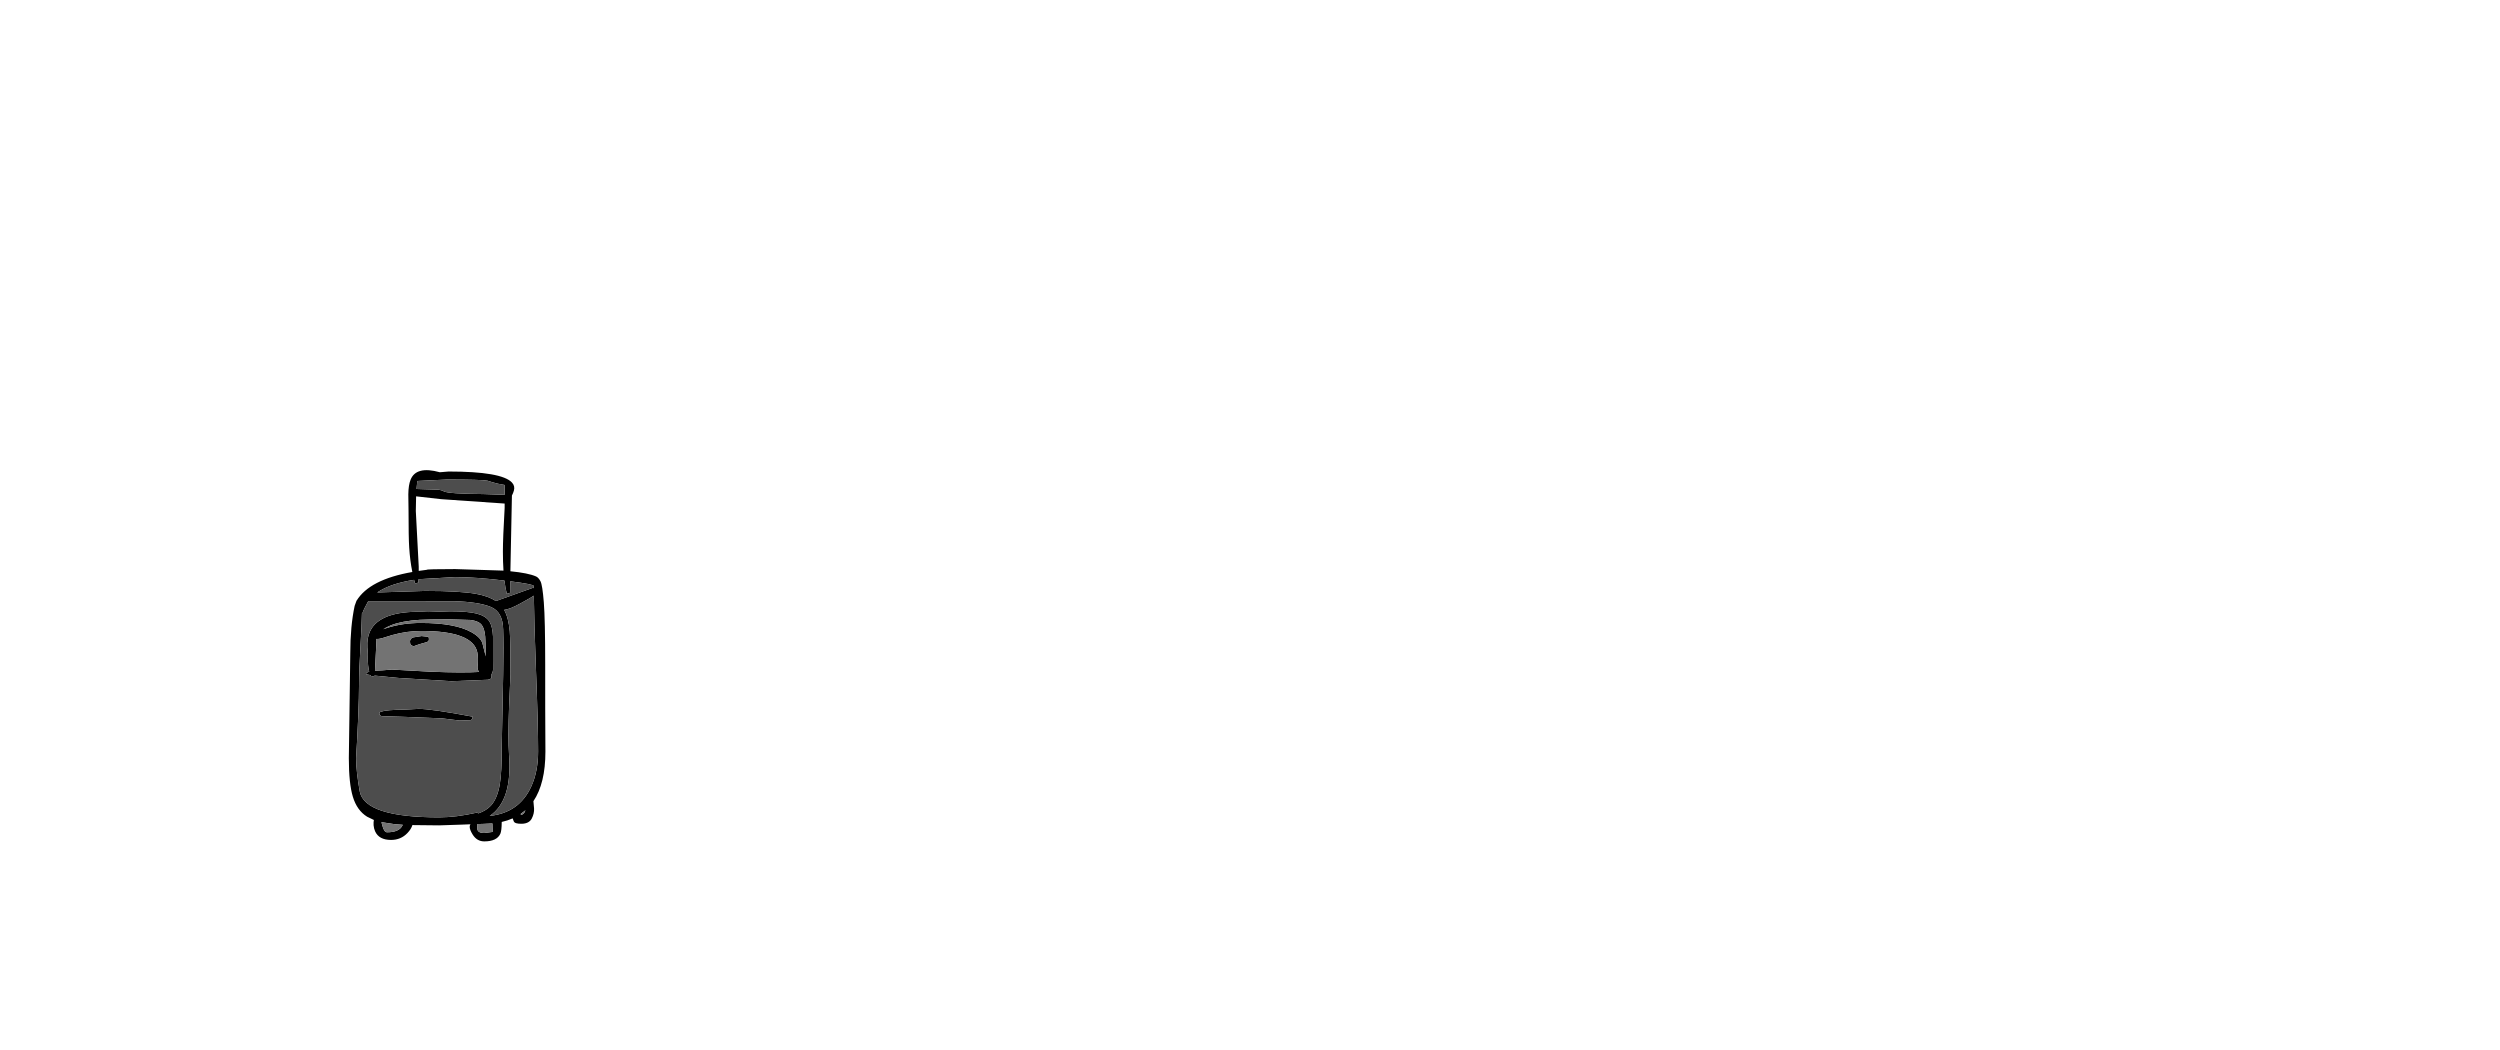 <?xml version="1.0" encoding="UTF-8" standalone="no"?>
<svg xmlns:xlink="http://www.w3.org/1999/xlink" height="720.75px" width="1716.8px" xmlns="http://www.w3.org/2000/svg">
  <g transform="matrix(1, 0, 0, 1, 307.05, 450.35)">
    <use height="254.95" transform="matrix(1.0, 0.0, 0.0, 1.0, -74.35, -127.5)" width="177.85" xlink:href="#sprite0"/>
  </g>
  <defs>
    <g id="sprite0" transform="matrix(1, 0, 0, 1, 135.5, 152.45)">
      <use height="254.95" transform="matrix(1.0, 0.0, 0.0, 1.0, -128.65, -152.45)" width="135.0" xlink:href="#shape0"/>
    </g>
    <g id="shape0" transform="matrix(1, 0, 0, 1, 128.65, 152.45)">
      <path d="M5.25 -61.65 Q6.2 -49.6 6.2 -19.0 6.15 11.6 6.35 40.85 6.35 62.65 -1.9 74.9 L-1.45 79.85 Q-1.25 83.4 -3.05 86.85 -4.85 90.25 -9.8 90.4 -14.75 90.5 -15.4 88.7 L-16.15 86.7 Q-19.65 88.25 -23.65 89.15 -23.7 95.25 -24.6 97.25 -27.0 102.5 -35.65 102.5 -40.7 102.5 -43.65 97.75 -45.65 94.5 -45.65 92.5 -45.65 91.65 -45.15 90.75 L-51.5 91.0 -66.65 91.5 -85.0 91.3 Q-85.8 94.05 -88.4 96.75 -92.9 101.5 -99.65 101.5 -107.95 101.5 -110.6 95.6 -111.45 93.7 -111.65 91.4 L-111.65 89.35 -111.45 87.8 -116.1 85.55 Q-123.05 81.25 -125.9 71.8 -128.65 62.75 -128.65 45.35 L-127.65 -26.65 Q-127.65 -45.3 -124.65 -59.25 L-123.4 -62.7 Q-122.95 -64.0 -123.35 -62.75 -114.45 -77.35 -85.05 -82.5 -86.65 -90.45 -87.2 -99.35 -87.65 -106.2 -87.65 -124.5 L-87.8 -135.85 Q-87.7 -142.3 -86.25 -145.85 -82.45 -155.5 -66.15 -151.0 L-60.15 -151.5 Q-23.7 -151.5 -16.65 -143.95 -14.4 -141.55 -15.3 -138.4 -15.75 -136.75 -16.65 -135.0 L-17.7 -83.0 Q-5.45 -81.8 -0.1 -79.45 1.6 -78.7 2.95 -76.15 4.3 -73.65 5.25 -61.65 M-63.45 -137.9 Q-60.55 -136.2 -35.9 -136.0 L-21.65 -135.5 -21.65 -142.25 Q-26.85 -143.1 -29.8 -144.05 L-33.45 -145.2 Q-37.35 -146.0 -61.15 -146.0 L-81.65 -145.0 -82.15 -139.5 -66.95 -139.0 Q-65.0 -138.75 -63.45 -137.9 M-21.65 -129.5 L-65.15 -132.5 -82.45 -134.45 -82.65 -124.4 -80.65 -86.15 -80.65 -83.25 -75.15 -84.0 Q-75.15 -84.5 -55.65 -84.5 L-22.45 -83.45 Q-22.85 -89.4 -22.85 -96.5 -22.85 -105.85 -21.65 -126.5 L-21.65 -129.5 M-108.75 -68.7 L-109.2 -68.4 -108.75 -68.45 -76.15 -69.5 Q-52.25 -69.5 -41.1 -67.45 -32.7 -65.9 -27.65 -62.55 L-26.8 -62.85 -1.9 -71.75 Q-1.7 -70.6 -1.65 -72.25 L-1.65 -72.5 -1.65 -72.9 Q-1.65 -74.05 -17.8 -76.1 L-17.9 -68.25 -20.15 -67.5 Q-21.2 -71.45 -21.8 -76.6 -41.8 -79.0 -55.75 -79.0 L-80.75 -77.55 -80.9 -75.25 -83.15 -74.5 -83.85 -77.1 Q-99.85 -74.6 -108.75 -68.7 M-119.65 -54.15 Q-119.8 -46.1 -120.65 -31.55 -121.65 -14.55 -121.65 -5.25 -121.65 11.25 -123.65 45.35 -123.65 54.35 -121.15 68.25 -117.6 86.0 -66.65 86.0 -55.05 86.0 -40.75 82.75 L-39.65 83.25 Q-34.25 81.35 -31.1 77.95 -26.7 73.15 -25.0 63.45 -23.55 54.8 -23.65 38.0 L-22.65 -12.25 Q-22.25 -32.5 -22.65 -43.0 -22.9 -55.15 -31.15 -58.5 -39.55 -61.95 -56.6 -62.45 L-114.15 -62.5 -115.3 -62.5 Q-118.4 -56.9 -119.25 -54.4 L-119.65 -54.15 M-84.35 -37.6 L-78.65 -38.5 -74.15 -38.0 -73.9 -37.75 Q-73.65 -37.6 -73.65 -36.15 -73.65 -34.75 -75.45 -34.25 -80.8 -32.85 -84.15 -31.5 -85.6 -32.0 -85.95 -32.3 -86.65 -32.95 -86.65 -34.65 -86.65 -36.85 -84.35 -37.6 M-102.65 -44.0 Q-91.9 -47.5 -79.15 -47.5 -55.65 -47.5 -44.35 -41.1 -37.45 -37.2 -36.65 -32.5 L-34.65 -24.55 Q-34.7 -35.0 -35.0 -38.3 -35.55 -44.1 -37.65 -46.45 -39.75 -48.85 -45.05 -49.55 L-59.75 -50.0 Q-74.5 -50.0 -80.0 -49.65 -92.1 -48.85 -99.5 -46.0 L-102.9 -44.45 -105.0 -43.2 -102.65 -44.0 M-115.65 -27.25 Q-116.05 -30.8 -115.95 -33.8 -115.7 -39.55 -113.0 -43.75 -104.65 -56.65 -74.15 -55.0 L-59.15 -55.5 Q-46.85 -55.5 -40.7 -53.9 -34.6 -52.3 -32.1 -48.5 -30.0 -45.15 -29.65 -38.25 L-29.65 -22.25 -29.6 -15.5 Q-29.8 -13.35 -30.65 -12.35 L-30.65 -11.75 -30.75 -9.8 Q-31.1 -8.95 -33.15 -8.5 L-58.15 -7.5 -94.6 -9.75 -110.9 -11.35 -110.9 -11.25 -113.15 -10.5 -113.85 -11.7 -116.65 -12.25 Q-117.1 -12.95 -115.85 -13.6 L-114.65 -14.05 Q-115.65 -17.75 -115.65 -23.75 L-115.6 -25.55 -115.65 -27.25 M-109.65 -35.65 L-110.7 -14.7 -105.15 -15.0 -99.15 -15.5 -72.0 -14.0 Q-50.25 -13.15 -39.2 -13.85 -40.2 -15.0 -40.25 -17.1 -39.65 -23.55 -40.4 -27.25 -43.4 -42.0 -78.75 -42.0 -88.65 -42.0 -98.65 -39.25 -107.0 -36.5 -108.65 -36.5 L-109.6 -36.55 -109.7 -36.55 -109.65 -35.65 M-11.0 -60.8 Q-18.2 -56.85 -22.0 -56.5 -18.95 -51.1 -18.15 -41.75 -17.65 -36.1 -17.65 -12.0 L-18.6 9.6 Q-19.4 31.65 -18.65 42.75 -16.2 74.45 -31.9 85.0 -11.6 82.9 -3.35 64.75 1.35 54.4 1.35 40.75 1.35 22.4 -0.15 -15.9 -1.4 -48.2 -1.6 -66.25 -2.85 -65.25 -11.0 -60.8 M-45.15 19.25 L-52.65 19.5 -64.8 18.0 -89.9 17.0 -106.05 16.5 Q-107.65 16.1 -107.65 14.75 L-107.75 14.3 Q-107.65 13.8 -106.5 13.4 -102.85 12.15 -90.15 12.0 L-80.65 11.5 Q-71.9 11.5 -43.65 16.85 -43.65 18.9 -45.15 19.25 M-40.6 90.8 Q-40.4 91.85 -40.45 93.75 -40.25 96.75 -35.65 96.75 L-29.9 96.0 -30.05 90.2 -36.65 90.5 -40.6 90.6 -40.6 90.8 M-7.4 81.15 L-10.75 83.75 Q-10.4 84.1 -9.9 84.25 -7.95 83.3 -7.4 81.15 M-91.7 91.1 L-97.1 90.7 -106.25 89.3 -105.7 91.35 Q-104.5 96.25 -102.4 96.25 -93.95 96.25 -91.75 91.4 L-91.6 91.1 -91.7 91.1" fill="#000000" fill-rule="evenodd" stroke="none"/>
      <path d="M-63.45 -137.9 Q-65.0 -138.75 -66.95 -139.0 L-82.15 -139.5 -81.65 -145.0 -61.15 -146.0 Q-37.35 -146.0 -33.45 -145.2 L-29.8 -144.05 Q-26.85 -143.1 -21.65 -142.25 L-21.65 -135.5 -35.9 -136.0 Q-60.55 -136.2 -63.45 -137.9 M-108.75 -68.45 L-108.75 -68.7 Q-99.85 -74.6 -83.85 -77.1 L-83.15 -74.5 -80.9 -75.25 -80.75 -77.55 -55.75 -79.0 Q-41.8 -79.0 -21.8 -76.6 -21.2 -71.45 -20.15 -67.5 L-17.9 -68.25 -17.8 -76.1 Q-1.65 -74.05 -1.65 -72.9 L-1.65 -72.5 -1.65 -72.25 Q-1.7 -70.6 -1.9 -71.75 L-26.8 -62.85 -27.65 -62.55 Q-32.7 -65.9 -41.1 -67.45 -52.25 -69.5 -76.15 -69.5 L-108.75 -68.45 M-119.65 -54.15 L-119.25 -54.4 Q-118.4 -56.9 -115.3 -62.5 L-114.15 -62.5 -56.6 -62.45 Q-39.55 -61.95 -31.15 -58.5 -22.9 -55.15 -22.65 -43.0 -22.25 -32.5 -22.65 -12.25 L-23.65 38.0 Q-23.55 54.8 -25.0 63.45 -26.7 73.15 -31.1 77.95 -34.25 81.35 -39.65 83.25 L-40.75 82.75 Q-55.05 86.0 -66.65 86.0 -117.6 86.0 -121.15 68.25 -123.65 54.35 -123.65 45.35 -121.65 11.25 -121.65 -5.25 -121.65 -14.55 -120.65 -31.55 -119.8 -46.1 -119.65 -54.15 M-115.65 -27.25 L-115.6 -25.55 -115.65 -23.75 Q-115.65 -17.75 -114.65 -14.05 L-115.85 -13.6 Q-117.1 -12.95 -116.65 -12.25 L-113.85 -11.7 -113.15 -10.5 -110.9 -11.25 -110.9 -11.35 -94.6 -9.75 -58.15 -7.5 -33.15 -8.5 Q-31.1 -8.95 -30.75 -9.8 L-30.65 -11.75 -30.65 -12.35 Q-29.8 -13.35 -29.6 -15.5 L-29.65 -22.25 -29.65 -38.25 Q-30.0 -45.15 -32.1 -48.5 -34.6 -52.3 -40.7 -53.9 -46.85 -55.5 -59.15 -55.5 L-74.15 -55.0 Q-104.65 -56.65 -113.0 -43.75 -115.7 -39.55 -115.95 -33.8 -116.05 -30.8 -115.65 -27.25 M-45.15 19.25 Q-43.65 18.9 -43.65 16.85 -71.9 11.5 -80.65 11.5 L-90.15 12.0 Q-102.85 12.15 -106.5 13.4 -107.65 13.8 -107.75 14.3 L-107.65 14.75 Q-107.65 16.1 -106.05 16.5 L-89.9 17.0 -64.8 18.0 -52.65 19.5 -45.15 19.25 M-11.0 -60.8 Q-2.85 -65.25 -1.6 -66.25 -1.4 -48.2 -0.15 -15.9 1.35 22.4 1.35 40.75 1.35 54.4 -3.35 64.75 -11.6 82.9 -31.9 85.0 -16.2 74.45 -18.65 42.75 -19.4 31.65 -18.6 9.6 L-17.65 -12.0 Q-17.65 -36.1 -18.15 -41.75 -18.95 -51.1 -22.0 -56.5 -18.2 -56.85 -11.0 -60.8" fill="#4d4d4d" fill-rule="evenodd" stroke="none"/>
      <path d="M-102.65 -44.0 L-105.0 -43.2 -102.9 -44.45 -99.5 -46.0 Q-92.1 -48.85 -80.0 -49.65 -74.5 -50.0 -59.75 -50.0 L-45.05 -49.55 Q-39.75 -48.85 -37.65 -46.45 -35.55 -44.1 -35.0 -38.3 -34.7 -35.0 -34.65 -24.55 L-36.65 -32.5 Q-37.45 -37.2 -44.35 -41.1 -55.65 -47.5 -79.15 -47.5 -91.9 -47.5 -102.65 -44.0 M-84.35 -37.6 Q-86.65 -36.85 -86.65 -34.65 -86.65 -32.95 -85.95 -32.3 -85.6 -32.0 -84.15 -31.5 -80.8 -32.85 -75.45 -34.25 -73.65 -34.75 -73.65 -36.15 -73.65 -37.6 -73.9 -37.75 L-74.15 -38.0 -78.65 -38.5 -84.35 -37.6 M-109.6 -36.55 L-108.65 -36.5 Q-107.0 -36.5 -98.65 -39.25 -88.65 -42.0 -78.75 -42.0 -43.4 -42.0 -40.4 -27.25 -39.65 -23.55 -40.25 -17.1 -40.2 -15.0 -39.2 -13.85 -50.25 -13.15 -72.0 -14.0 L-99.15 -15.5 -105.15 -15.0 -110.7 -14.7 -109.65 -35.65 -109.6 -36.55 M-91.75 91.4 Q-93.95 96.25 -102.4 96.25 -104.5 96.25 -105.7 91.35 L-106.25 89.3 -97.1 90.7 -91.7 91.1 -91.75 91.4 M-7.4 81.15 Q-7.95 83.3 -9.9 84.25 -10.4 84.1 -10.75 83.75 L-7.4 81.15 M-40.6 90.8 L-40.6 90.6 -36.65 90.5 -30.05 90.2 -29.9 96.0 -35.65 96.75 Q-40.25 96.75 -40.45 93.75 -40.4 91.85 -40.6 90.8" fill="#737373" fill-rule="evenodd" stroke="none"/>
    </g>
  </defs>
</svg>
